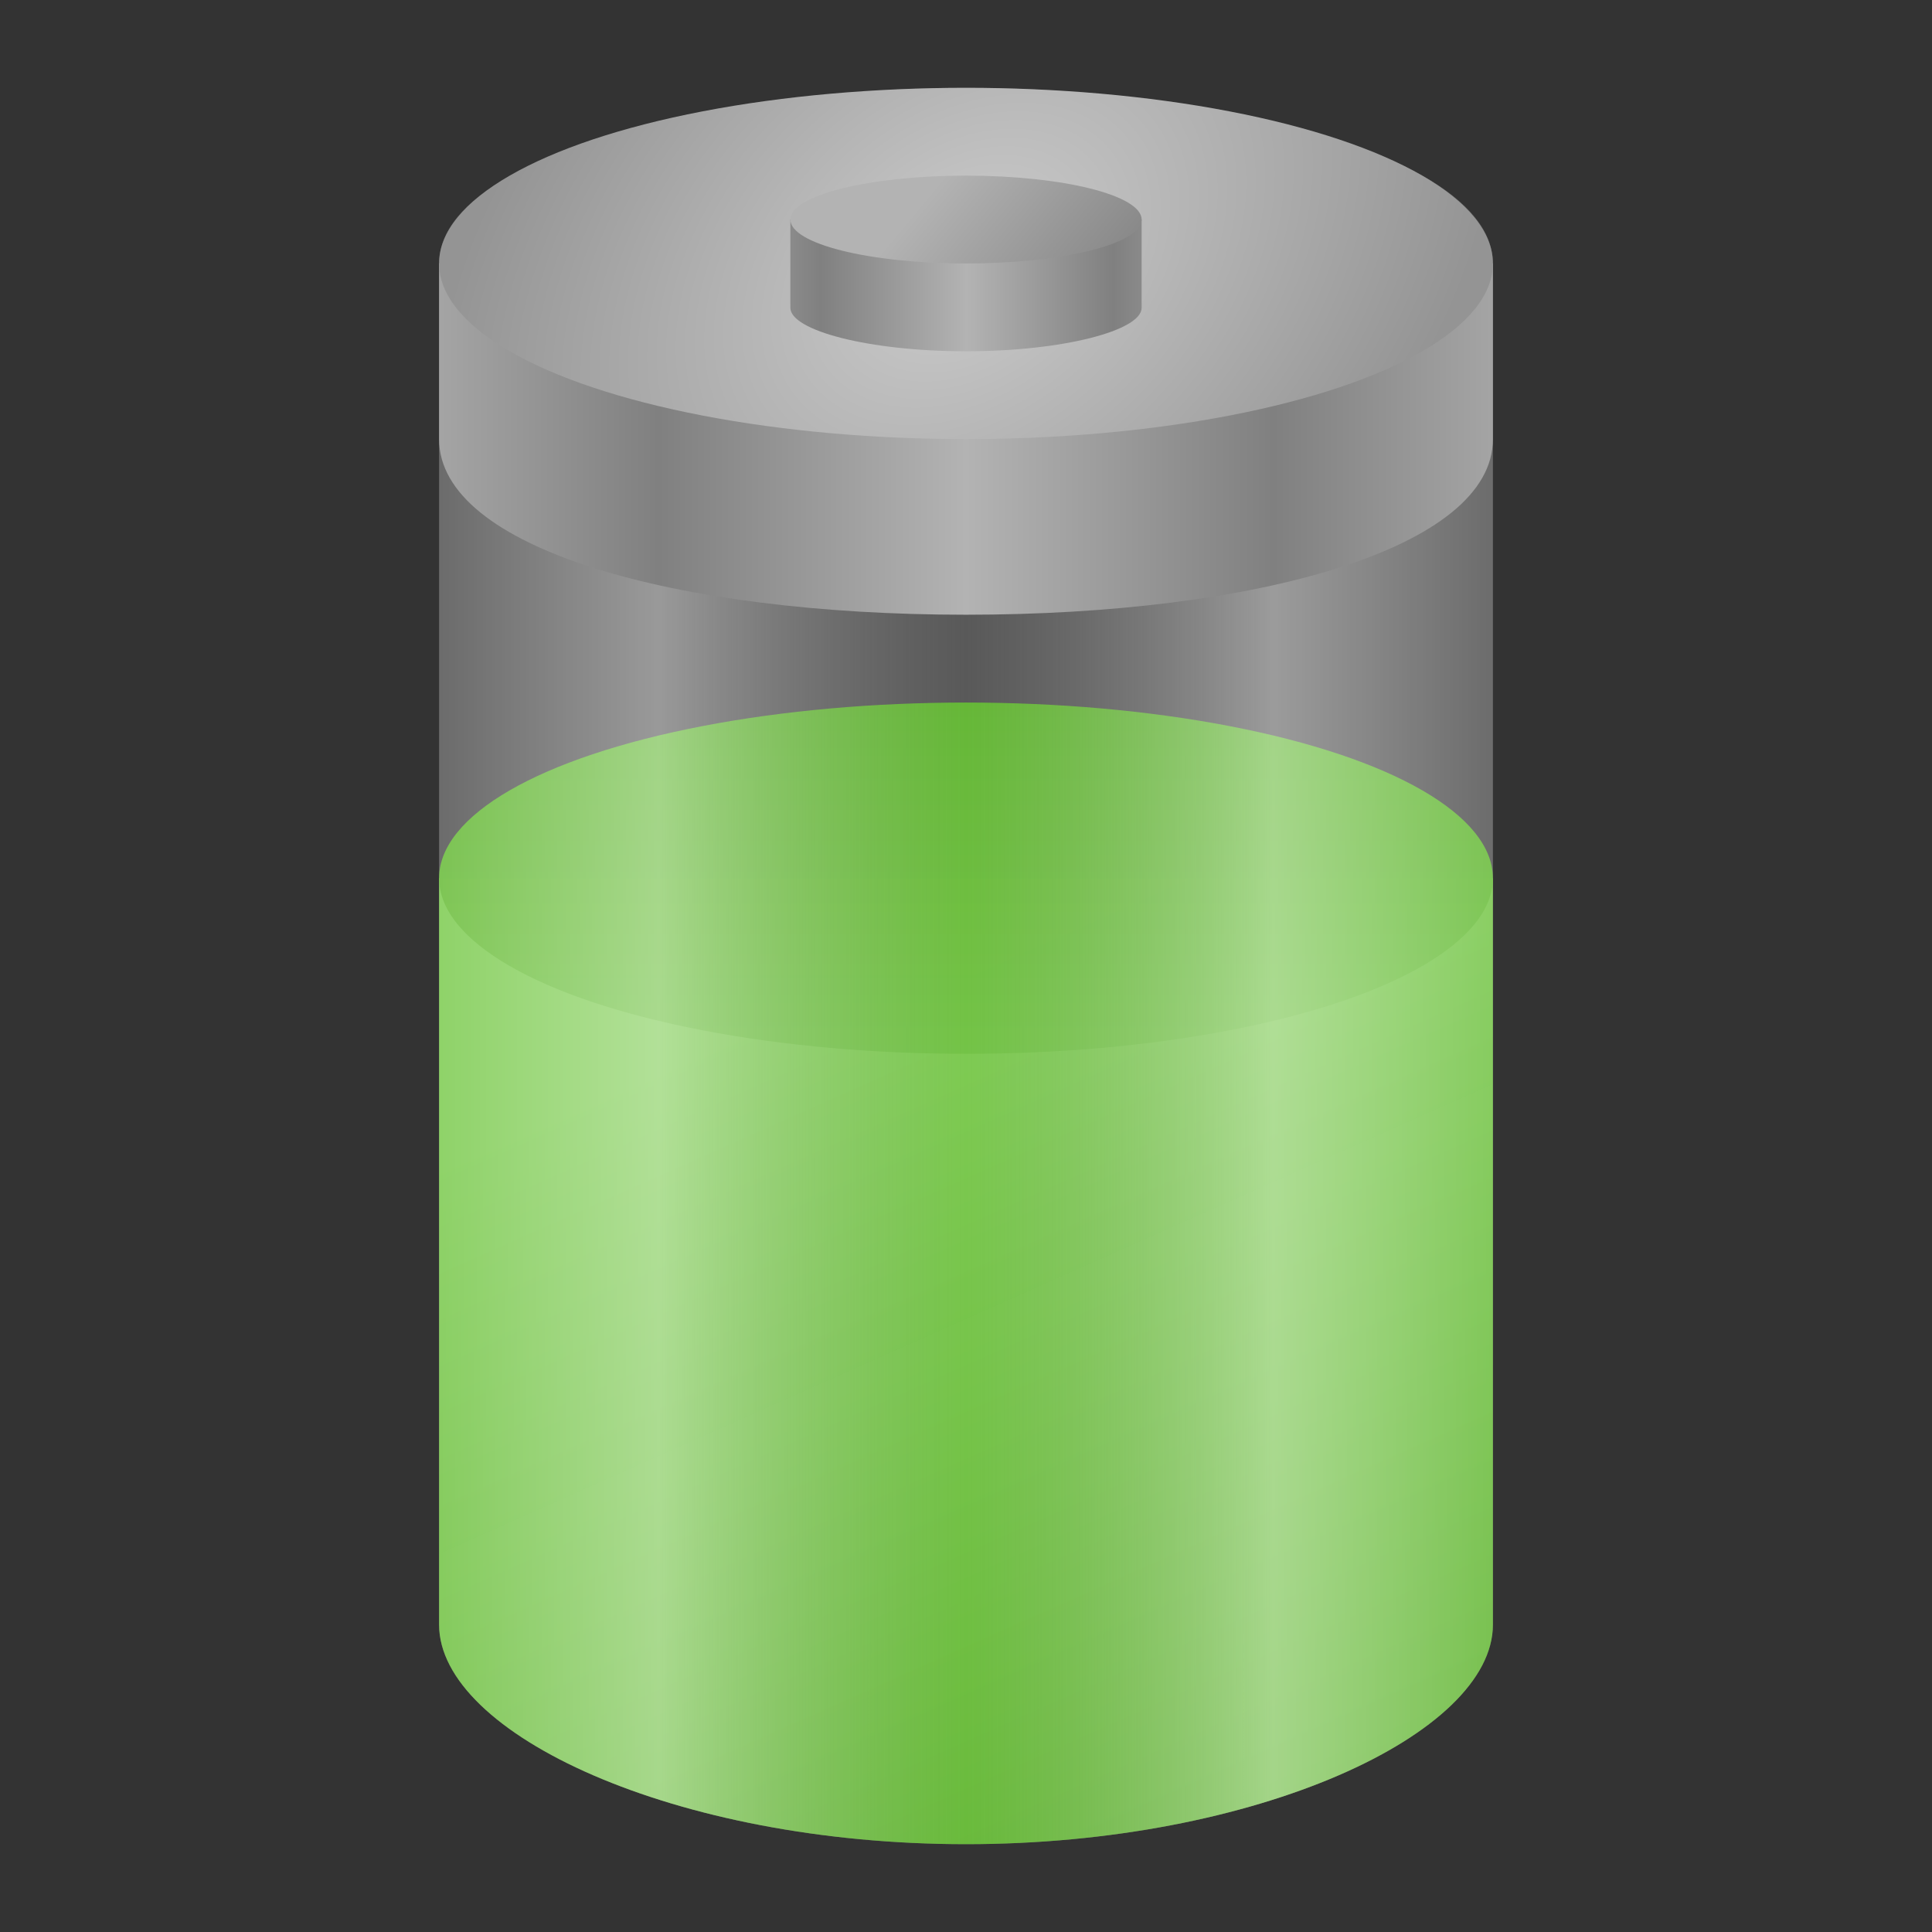 <?xml version="1.0" encoding="UTF-8" standalone="no"?>
<!-- Created with Inkscape (http://www.inkscape.org/) -->

<svg
   width="22"
   height="22"
   viewBox="0 0 22 22"
   version="1.1"
   id="svg5"
   inkscape:version="1.2.1 (9c6d41e410, 2022-07-14)"
   sodipodi:docname="battery.svg"
   xmlns:inkscape="http://www.inkscape.org/namespaces/inkscape"
   xmlns:sodipodi="http://sodipodi.sourceforge.net/DTD/sodipodi-0.dtd"
   xmlns:xlink="http://www.w3.org/1999/xlink"
   xmlns="http://www.w3.org/2000/svg"
   xmlns:svg="http://www.w3.org/2000/svg">
  <rect x="0" y="0" width="22" height="22" fill="#333333" stroke="none"/>
  <sodipodi:namedview
     id="namedview7"
     pagecolor="#ffffff"
     bordercolor="#666666"
     borderopacity="1.0"
     inkscape:pageshadow="2"
     inkscape:pageopacity="0.0"
     inkscape:pagecheckerboard="0"
     inkscape:document-units="px"
     showgrid="false"
     units="px"
     height="48px"
     inkscape:zoom="33.333333"
     inkscape:cx="12.015"
     inkscape:cy="12"
     inkscape:window-width="1920"
     inkscape:window-height="1006"
     inkscape:window-x="0"
     inkscape:window-y="0"
     inkscape:window-maximized="1"
     inkscape:current-layer="svg5"
     inkscape:lockguides="true"
     showguides="false"
     inkscape:showpageshadow="2"
     inkscape:deskcolor="#d1d1d1" />
  <defs
     id="defs2">
    <linearGradient
       inkscape:collect="always"
       id="linearGradient10566">
      <stop
         style="stop-color:#81cd56;stop-opacity:1;"
         offset="0"
         id="stop10562" />
      <stop
         style="stop-color:#66b937;stop-opacity:0.984"
         offset="1"
         id="stop10564" />
    </linearGradient>
    <linearGradient
       inkscape:collect="always"
       id="linearGradient7509">
      <stop
         style="stop-color:#cccccc;stop-opacity:1;"
         offset="0"
         id="stop7505" />
      <stop
         style="stop-color:#949494;stop-opacity:1"
         offset="1"
         id="stop7507" />
    </linearGradient>
    <linearGradient
       inkscape:collect="always"
       id="linearGradient7279">
      <stop
         style="stop-color:#b3b3b3;stop-opacity:1;"
         offset="0"
         id="stop7275" />
      <stop
         style="stop-color:#808080;stop-opacity:1"
         offset="1"
         id="stop7277" />
    </linearGradient>
    <linearGradient
       inkscape:collect="always"
       id="linearGradient4272">
      <stop
         style="stop-color:#b3b3b3;stop-opacity:1;"
         offset="0"
         id="stop4268" />
      <stop
         style="stop-color:#808080;stop-opacity:1"
         offset="0.25"
         id="stop4950" />
      <stop
         style="stop-color:#b3b3b3;stop-opacity:1;"
         offset="0.5"
         id="stop4820" />
      <stop
         style="stop-color:#808080;stop-opacity:1"
         offset="0.75"
         id="stop4724" />
      <stop
         style="stop-color:#b3b3b3;stop-opacity:1"
         offset="1"
         id="stop4270" />
    </linearGradient>
    <linearGradient
       inkscape:collect="always"
       id="linearGradient2860">
      <stop
         style="stop-color:#ffffff;stop-opacity:0"
         offset="0"
         id="stop2856" />
      <stop
         style="stop-color:#ffffff;stop-opacity:0.971"
         offset="0.25"
         id="stop3056" />
      <stop
         style="stop-color:#b3b3b3;stop-opacity:0"
         offset="0.5"
         id="stop3410" />
      <stop
         style="stop-color:#ffffff;stop-opacity:1"
         offset="0.75"
         id="stop3152" />
      <stop
         style="stop-color:#ffffff;stop-opacity:0;"
         offset="1"
         id="stop2858" />
    </linearGradient>
    <linearGradient
       inkscape:collect="always"
       xlink:href="#linearGradient2860"
       id="linearGradient2862"
       x1="18"
       y1="37"
       x2="46"
       y2="37"
       gradientUnits="userSpaceOnUse"
       gradientTransform="matrix(0.5,0,0,0.562,-5,-8.5)" />
    <linearGradient
       inkscape:collect="always"
       xlink:href="#linearGradient4272"
       id="linearGradient4274"
       x1="4.762"
       y1="6.218"
       x2="12.171"
       y2="6.218"
       gradientUnits="userSpaceOnUse"
       gradientTransform="matrix(1.89,0,0,2.126,-5,-8.25)" />
    <linearGradient
       inkscape:collect="always"
       xlink:href="#linearGradient4272"
       id="linearGradient6303"
       x1="27"
       y1="19.75"
       x2="37"
       y2="19.75"
       gradientUnits="userSpaceOnUse"
       gradientTransform="matrix(0.667,0,0,0.375,-10.333,-4.5)" />
    <linearGradient
       inkscape:collect="always"
       xlink:href="#linearGradient7279"
       id="linearGradient7281"
       x1="8.202"
       y1="4.961"
       x2="9.26"
       y2="5.49"
       gradientUnits="userSpaceOnUse"
       gradientTransform="matrix(2.52,0,0,1.512,-10.333,-5)" />
    <radialGradient
       inkscape:collect="always"
       xlink:href="#linearGradient7509"
       id="radialGradient7511"
       cx="8.467"
       cy="5.292"
       fx="8.467"
       fy="5.292"
       r="3.175"
       gradientTransform="matrix(-1.679,1.283,-0.912,-1.193,30.039,-1.545)"
       gradientUnits="userSpaceOnUse" />
    <linearGradient
       inkscape:collect="always"
       xlink:href="#linearGradient10566"
       id="linearGradient10568"
       x1="8.467"
       y1="11.113"
       x2="8.467"
       y2="6.879"
       gradientUnits="userSpaceOnUse"
       gradientTransform="matrix(1.89,0,0,1.89,-5,-5)" />
    <linearGradient
       inkscape:collect="always"
       xlink:href="#linearGradient10566"
       id="linearGradient13758"
       x1="7.408"
       y1="8.599"
       x2="9.382"
       y2="13.582"
       gradientUnits="userSpaceOnUse"
       gradientTransform="matrix(1.89,0,0,2.126,-5,-6.875)" />
  </defs>
  <path
     id="rect1033-9"
     style="opacity:0.3;fill:#b3b3b3;fill-opacity:1;stroke-width:4.683;stroke-linecap:round;stroke-linejoin:round"
     d="M 11,1 C 8.262,1 5,1.757 5,3 V 18.5 c -4e-7,1.243 2.686,2.5 6,2.5 3.314,0 6,-1.257 6,-2.5 V 3 c 0,-1.243 -3.209,-2 -6,-2 z"
     sodipodi:nodetypes="sscssss" />
  <path
     id="path1137-7"
     style="fill:url(#linearGradient13758);fill-opacity:1;stroke-width:4.985;stroke-linecap:round;stroke-linejoin:round"
     d="m 5,10 v 8.5 c 0,1.243 2.686,2.5 6,2.5 3.314,10e-7 6,-1.257 6,-2.5 v -8.5 z"
     sodipodi:nodetypes="cssscc" />
  <ellipse
     style="fill:url(#linearGradient10568);fill-opacity:1;stroke-width:4.5;stroke-linecap:round;stroke-linejoin:round"
     id="path2269"
     cx="11"
     cy="10"
     rx="6"
     ry="2" />
  <path
     id="rect1033"
     style="opacity:0.4;fill:url(#linearGradient2862);fill-opacity:1;stroke-width:4.683;stroke-linecap:round;stroke-linejoin:round"
     d="M 5,3 V 18.5 c 1.7e-6,1.243 2.686,2.5 6,2.5 3.314,10e-7 6,-1.257 6,-2.5 V 3 Z"
     sodipodi:nodetypes="ccsccc" />
  <path
     id="path1137-3-6"
     style="fill:url(#linearGradient4274);fill-opacity:1;stroke-width:4.985;stroke-linecap:round;stroke-linejoin:round"
     d="m 5,3 v 2 c 0,1.243 2.686,2 6,2 3.314,0 6,-0.757 6,-2 V 3 Z"
     sodipodi:nodetypes="cssscc" />
  <ellipse
     style="fill:url(#radialGradient7511);fill-opacity:1;stroke-width:4.7;stroke-linecap:round;stroke-linejoin:round"
     id="path1137-3"
     cx="11"
     cy="3"
     rx="6"
     ry="2" />
  <path
     id="path5953-5"
     style="fill:url(#linearGradient6303);fill-opacity:1;stroke-width:6.162;stroke-linecap:round;stroke-linejoin:round"
     d="m 9,2.5 v 1.005 c 0,0.259 0.895,0.495 2,0.495 1.105,0 2,-0.236 2,-0.495 1.58e-4,-0.003 1.58e-4,-0.007 0,-0.01 V 2.5 Z"
     sodipodi:nodetypes="csscccc" />
  <ellipse
     style="opacity:1;fill:url(#linearGradient7281);fill-opacity:1;stroke-width:6.364;stroke-linecap:round;stroke-linejoin:round"
     id="path5953"
     cx="11"
     cy="2.5"
     rx="2"
     ry="0.5" />
</svg>
